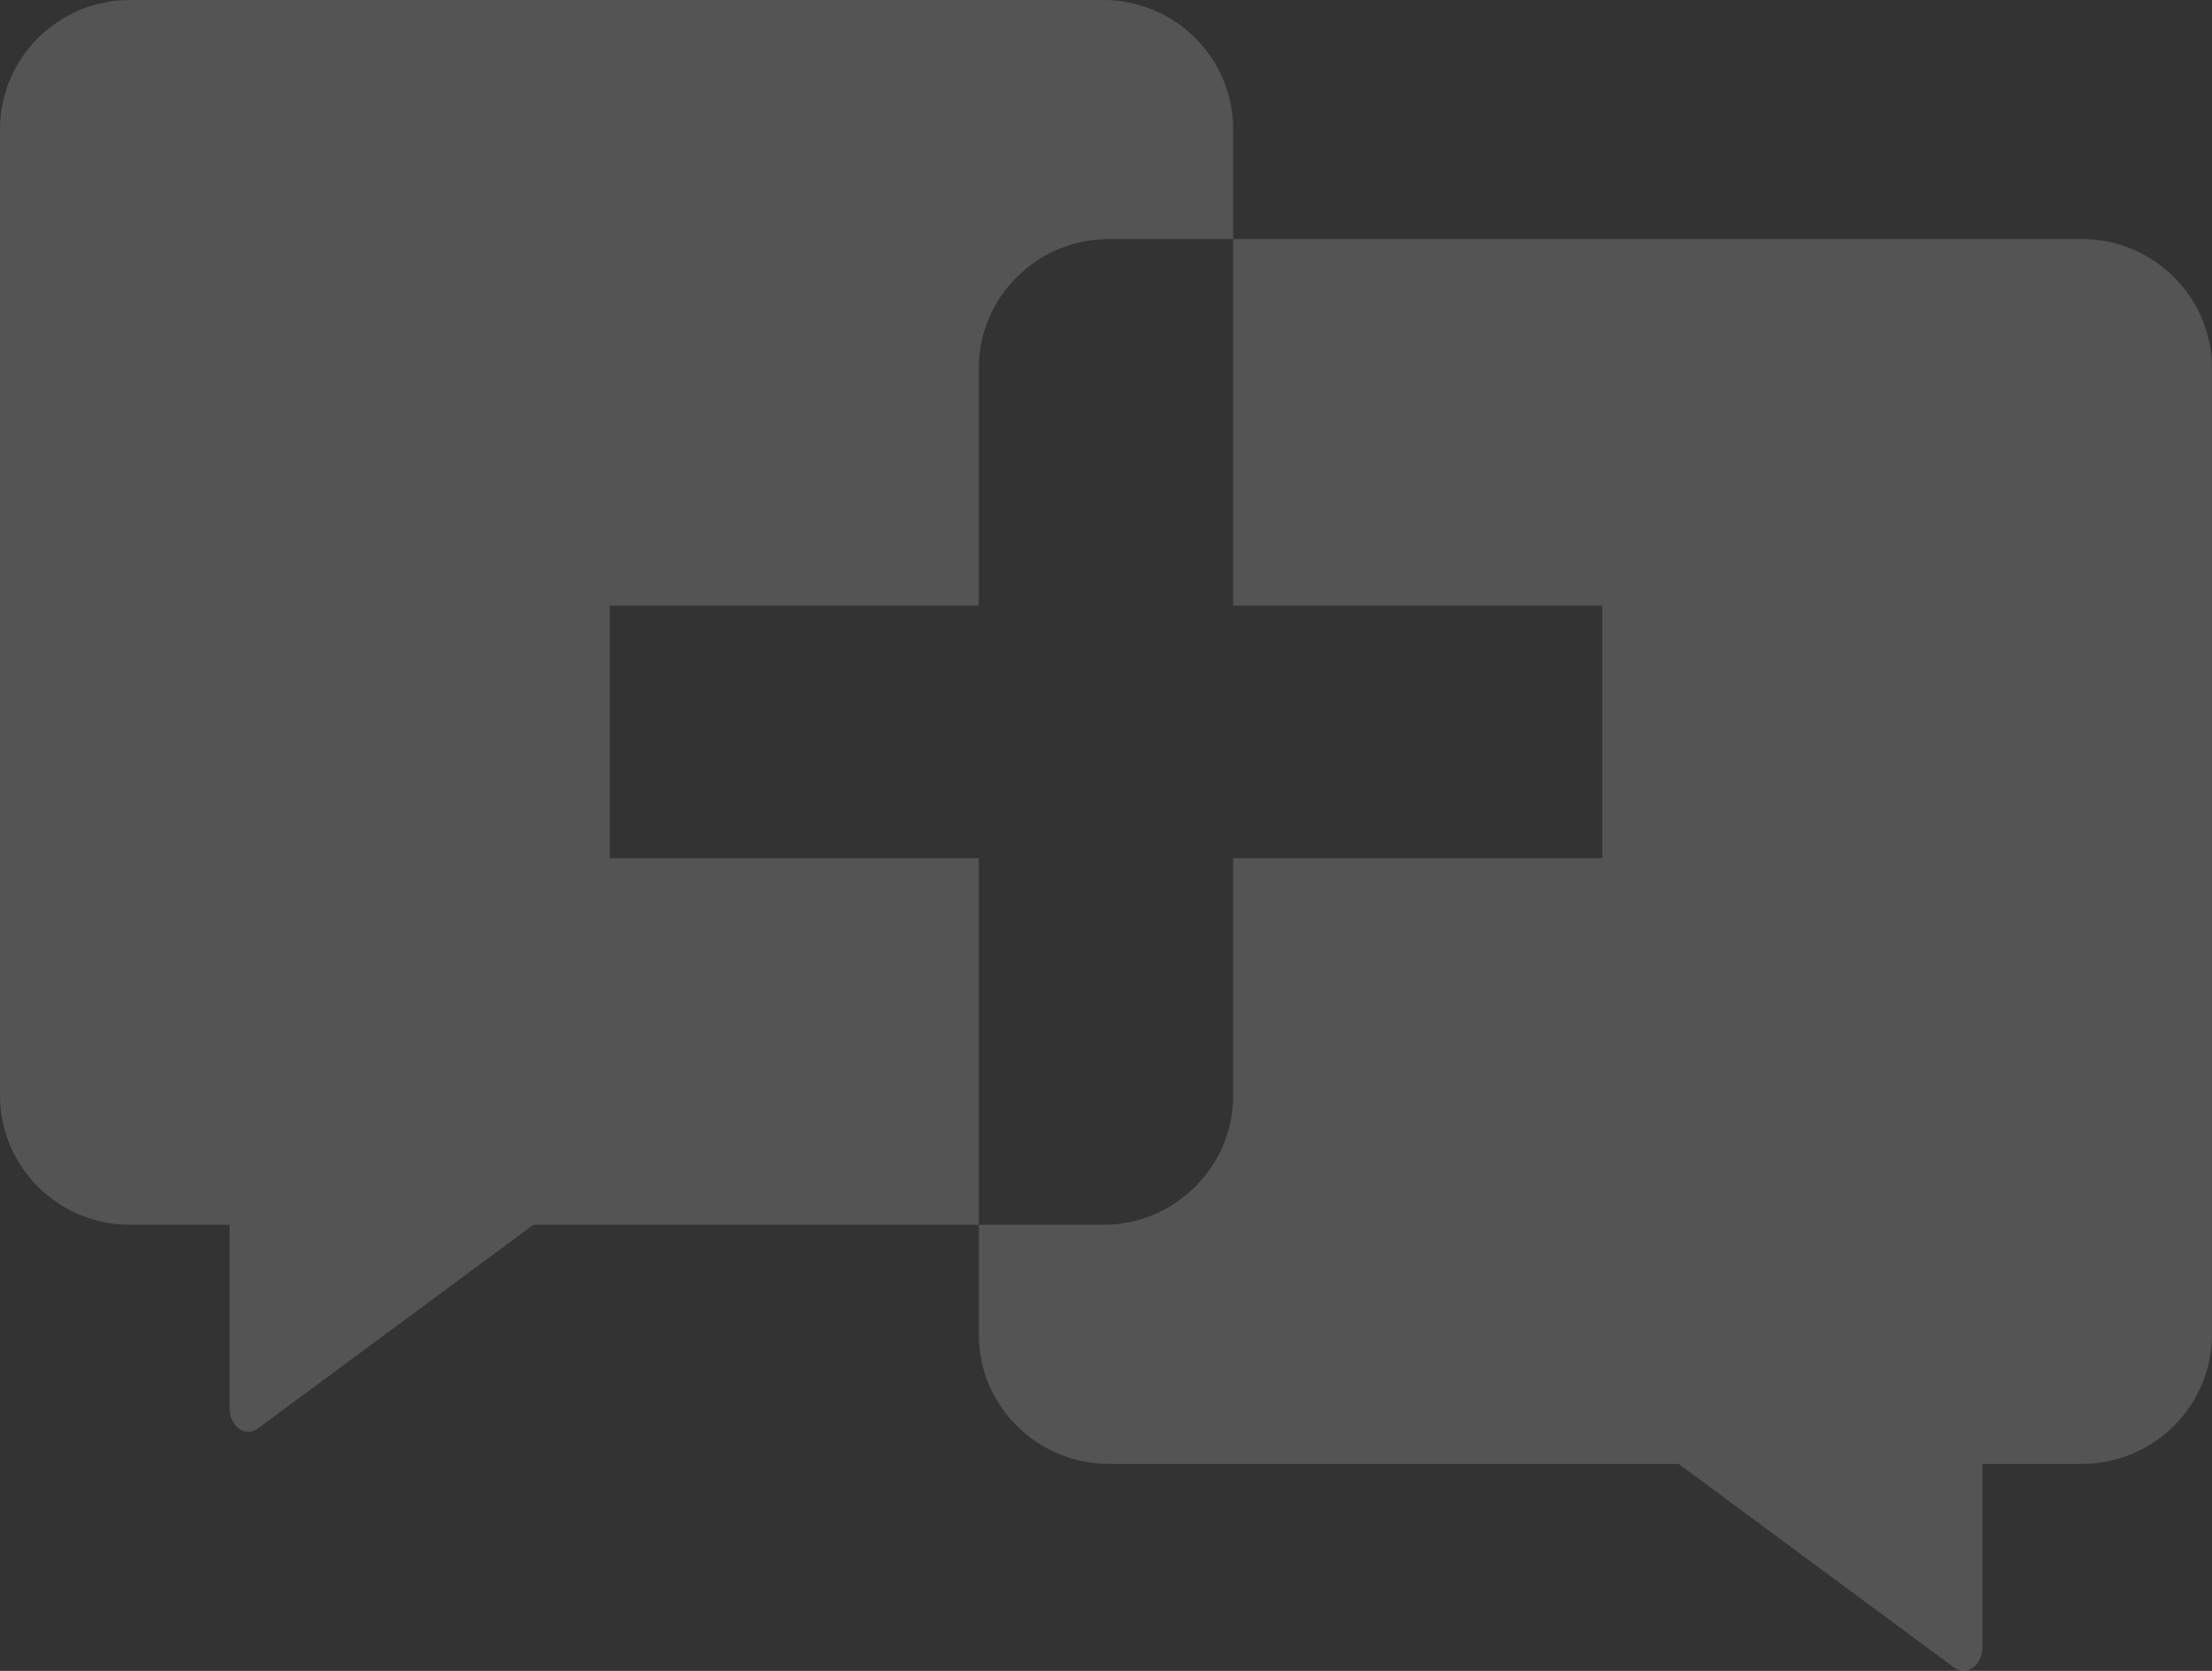 <svg 
 xmlns="http://www.w3.org/2000/svg"
 xmlns:xlink="http://www.w3.org/1999/xlink"
 width="315px" height="238px">
<rect width="100%" height="100%" fill="#333333" stroke="none"/>
<path fill-rule="evenodd"  opacity="0.161" fill="rgb(255, 255, 255)"
 d="M296.505,208.510 L282.316,208.510 L282.316,234.561 C282.316,237.206 280.080,238.858 278.292,237.536 L239.035,208.510 L157.875,208.510 C147.709,208.510 139.390,200.245 139.390,190.145 L139.390,174.456 L157.122,174.456 C167.289,174.456 175.607,166.192 175.607,156.091 L175.607,122.245 L228.161,122.245 L228.161,86.263 L175.607,86.263 L175.607,34.051 L296.505,34.051 C306.673,34.051 314.991,42.315 314.991,52.416 L314.991,190.145 C314.991,200.245 306.673,208.510 296.505,208.510 ZM139.390,52.416 L139.390,86.263 L86.836,86.263 L86.836,122.245 L139.390,122.245 L139.390,174.456 L75.962,174.456 L36.705,203.483 C34.917,204.805 32.682,203.153 32.682,200.508 L32.682,174.456 L18.492,174.456 C8.325,174.456 0.007,166.192 0.007,156.091 L0.007,18.363 C0.007,8.262 8.325,-0.002 18.492,-0.002 L157.122,-0.002 C167.289,-0.002 175.607,8.262 175.607,18.363 L175.607,34.051 L157.875,34.051 C147.709,34.051 139.390,42.315 139.390,52.416 Z"/>
</svg>